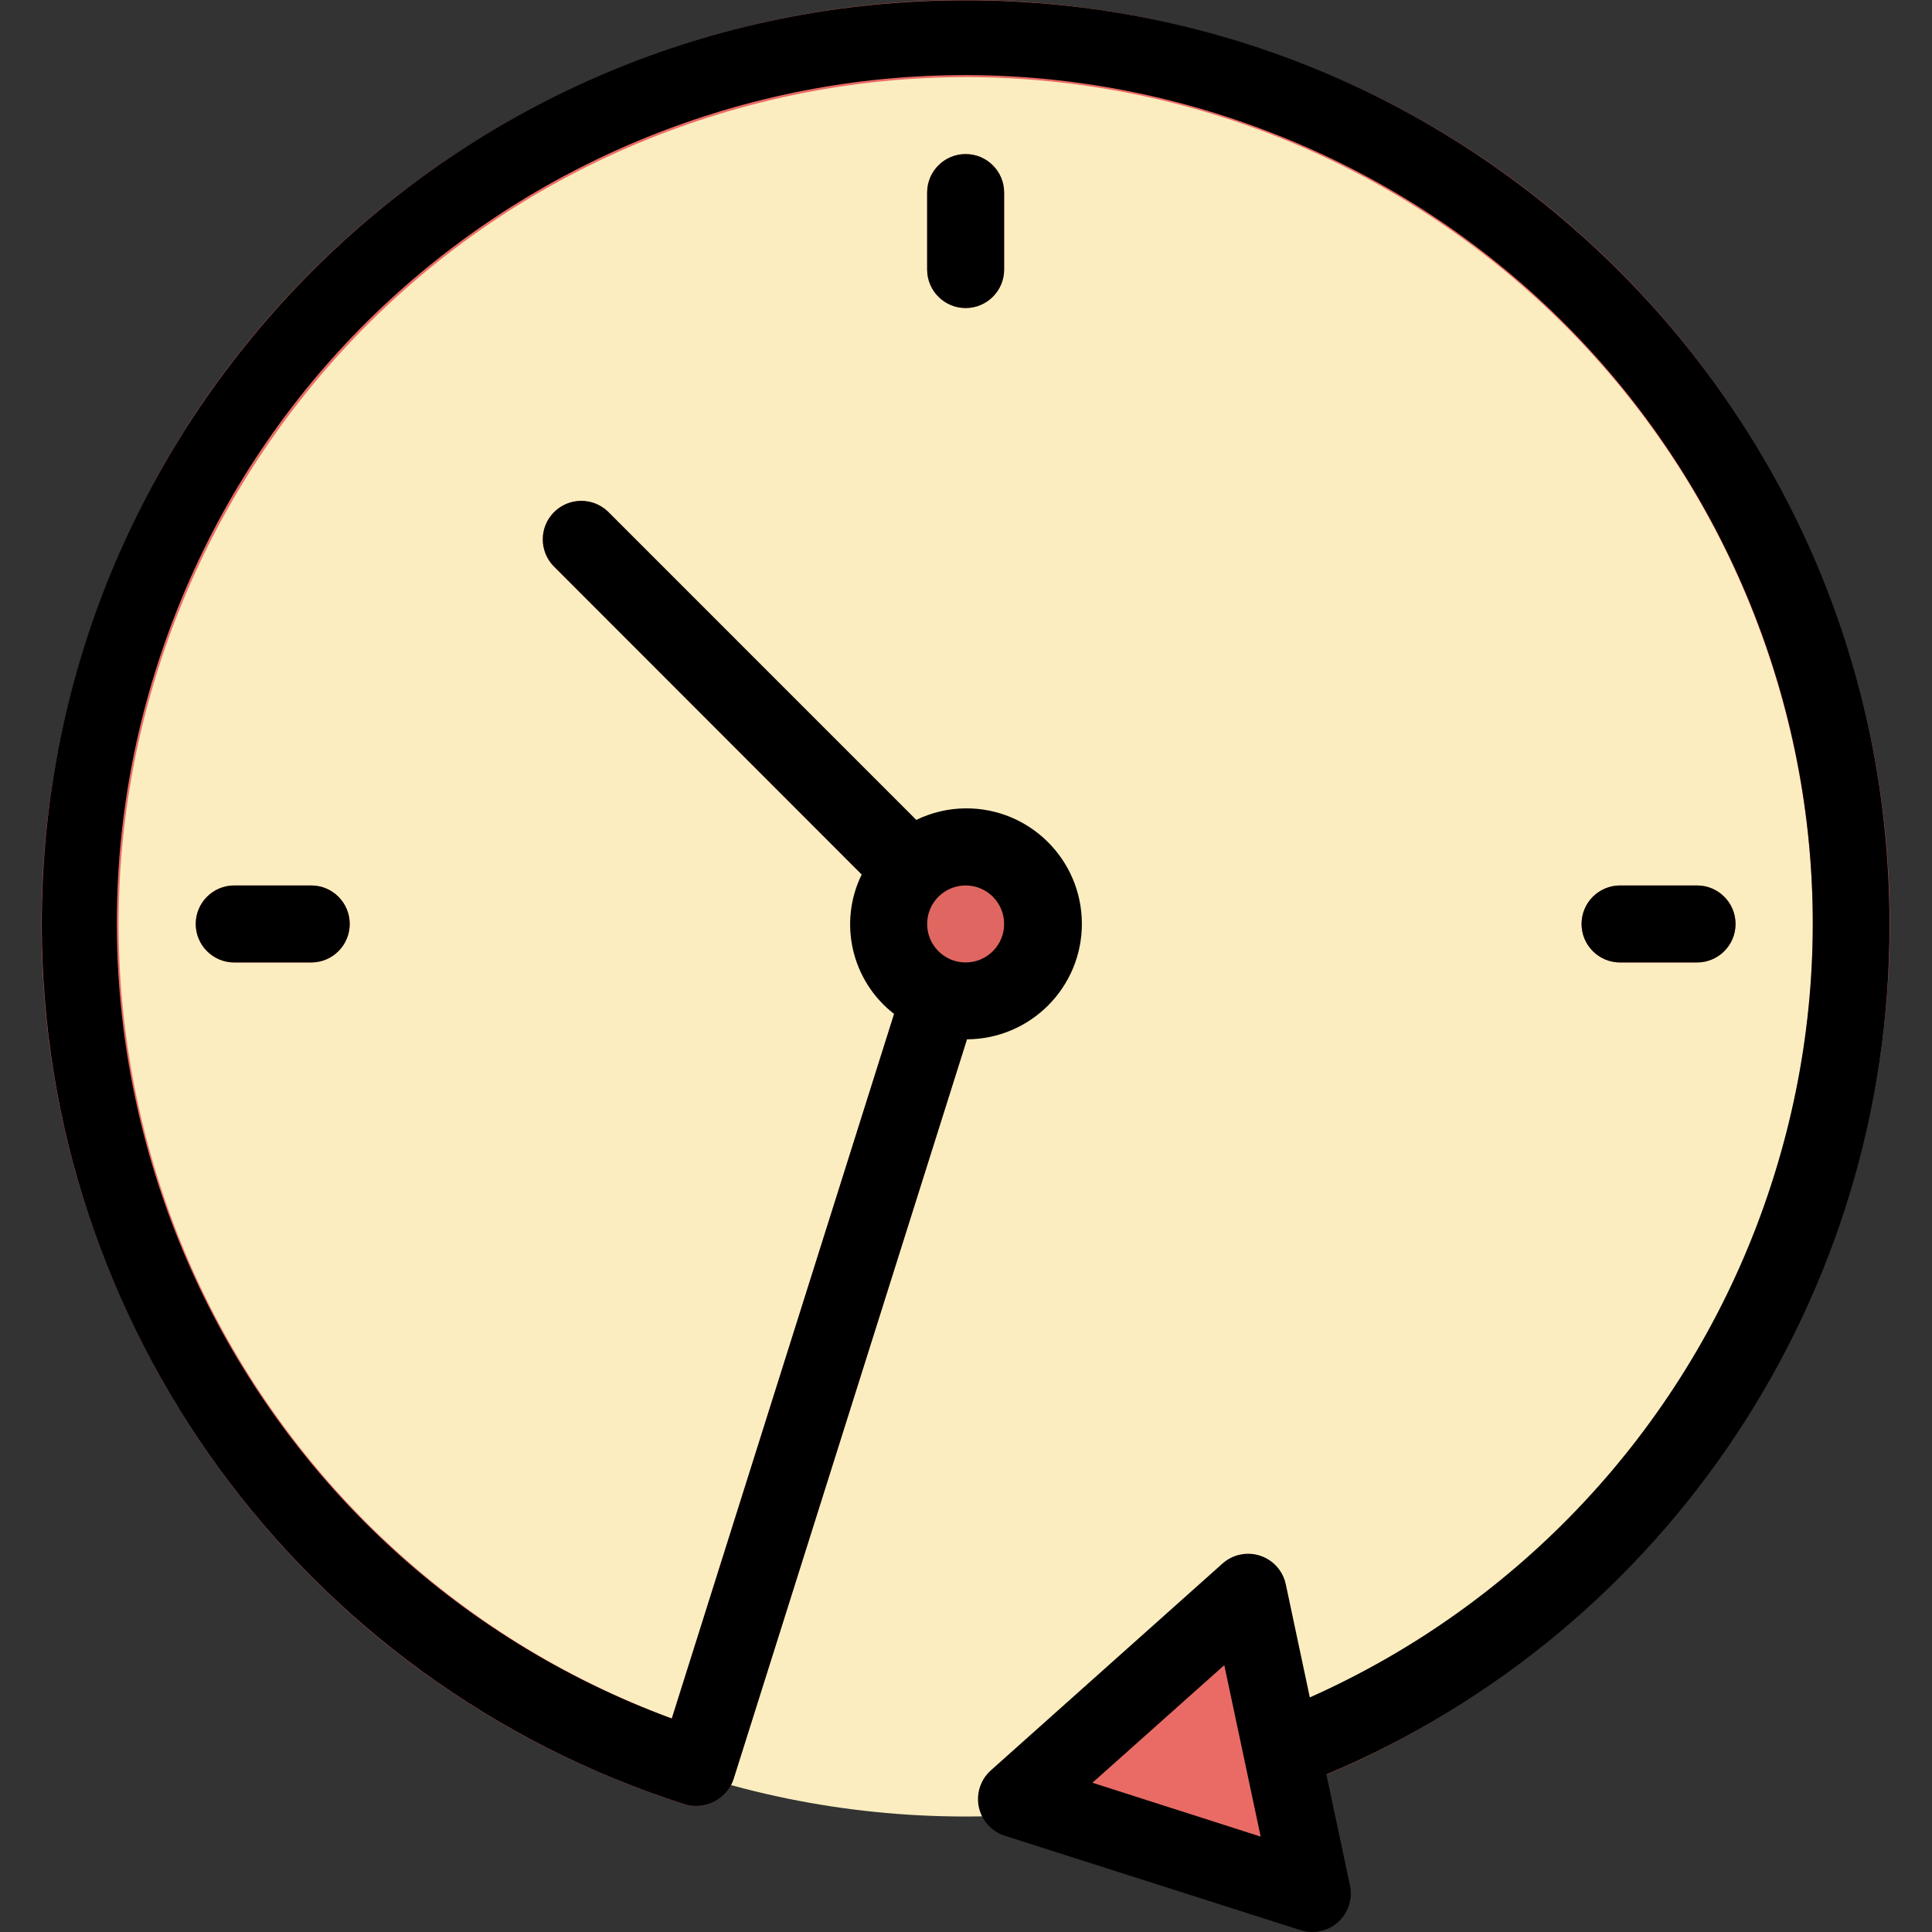 <!-- icon666.com - MILLIONS vector ICONS FREE --><svg viewBox="-11 0 512 512" xmlns="http://www.w3.org/2000/svg"><rect x="-11" y="0" width="512" height="512" fill="#333333" stroke="none"/><path d="m479.543 246.758c0 129.586-105.051 234.637-234.637 234.637-129.59 0-234.641-105.051-234.641-234.637 0-129.586 105.051-234.637 234.641-234.637 129.586 0 234.637 105.051 234.637 234.637zm0 0" fill="#fbedbf"></path><path d="m316.316 478.641c-5.637-.02-10.188-4.598-10.172-10.234.012-4.43 2.887-8.348 7.109-9.691 118.07-37.734 183.191-164.039 145.453-282.109-37.734-118.066-164.039-183.188-282.105-145.453-118.07 37.738-183.191 164.039-145.457 282.109 21.023 65.777 71.156 118.211 135.922 142.168l61.77-195.789c1.691-5.375 7.418-8.363 12.793-6.672s8.363 7.418 6.672 12.793l-64.914 205.645c-.754 2.395-2.367 4.422-4.527 5.703-2.555 1.516-5.629 1.887-8.469 1.02-128.805-41.152-199.863-178.93-158.711-307.738 41.152-128.805 178.93-199.863 307.738-158.711 128.805 41.152 199.863 178.93 158.711 307.738-24.109 75.465-83.246 134.602-158.711 158.711-1.004.328-2.047.5-3.102.512zm0 0" fill="#ea6b65"></path><path d="m230.879 241.035c-2.707-.004-5.301-1.078-7.215-2.992l-87.988-87.988c-3.914-4.051-3.801-10.512.25-14.426 3.953-3.816 10.223-3.816 14.176 0l87.988 87.992c3.984 3.984 3.98 10.441-.004 14.426-1.91 1.91-4.504 2.984-7.207 2.988zm0 0" fill="#ea6b65"></path><g fill="#e06661"><path d="m244.906 81.633c-5.637 0-10.203-4.566-10.203-10.199v-20.406c0-5.633 4.566-10.199 10.203-10.199 5.633 0 10.199 4.566 10.199 10.199v20.406c0 5.633-4.566 10.199-10.199 10.199zm0 0"></path><path d="m71.477 255.062h-20.402c-5.633 0-10.203-4.57-10.203-10.203s4.57-10.203 10.203-10.203h20.402c5.633 0 10.203 4.57 10.203 10.203s-4.57 10.203-10.203 10.203zm0 0"></path><path d="m438.734 255.062h-20.402c-5.633 0-10.203-4.57-10.203-10.203s4.57-10.203 10.203-10.203h20.402c5.633 0 10.203 4.57 10.203 10.203s-4.57 10.203-10.203 10.203zm0 0"></path><path d="m265.309 244.859c0 11.27-9.137 20.402-20.402 20.402-11.27 0-20.406-9.133-20.406-20.402s9.137-20.402 20.406-20.402c11.266 0 20.402 9.133 20.402 20.402zm0 0"></path></g><path d="m336.719 501.797-78.328-25.086 61.383-54.75zm0 0" fill="#ea6b65"></path><path d="m489.742 244.859c-.027-135.223-109.668-244.816-244.891-244.785-135.219.027-244.816 109.668-244.785 244.891.023 106.512 68.902 200.789 170.367 233.184.965.305 1.973.461 2.988.461 1.926-.008 3.816-.523 5.48-1.5 2.156-1.281 3.77-3.309 4.527-5.703l61.832-195.973c16.902-.086 30.535-13.859 30.445-30.762-.086-16.902-13.859-30.535-30.762-30.449-4.547.02-9.031 1.066-13.117 3.062l-81.688-81.695c-4.051-3.914-10.512-3.801-14.426.25-3.816 3.953-3.816 10.223 0 14.176l81.645 81.734c-6.266 12.789-2.684 28.223 8.578 36.941l-58.914 186.738c-116.426-42.887-176.043-172.039-133.152-288.469 42.887-116.426 172.039-176.043 288.465-133.152 116.43 42.887 176.047 172.039 133.156 288.465-20.953 56.883-64.004 102.887-119.375 127.555l-6.367-29.98c-1.164-5.512-6.582-9.035-12.094-7.867-1.738.367-3.352 1.184-4.676 2.367l-61.383 54.805c-4.211 3.746-4.586 10.195-.84 14.402 1.219 1.371 2.785 2.383 4.531 2.941l78.371 25.012c5.363 1.723 11.109-1.227 12.832-6.59.543-1.695.637-3.504.266-5.242l-6.254-29.422c90.613-38.203 149.449-127.059 149.238-225.395zm-244.836-10.203c5.633 0 10.199 4.57 10.199 10.203s-4.566 10.203-10.199 10.203c-5.637 0-10.203-4.57-10.203-10.203s4.566-10.203 10.203-10.203zm33.602 237.789 34.941-31.164 9.641 45.438zm0 0"></path><path d="m234.703 51.027v20.406c0 5.633 4.566 10.199 10.203 10.199 5.633 0 10.199-4.566 10.199-10.199v-20.406c0-5.633-4.566-10.199-10.199-10.199-5.637 0-10.203 4.566-10.203 10.199zm0 0"></path><path d="m51.074 234.656c-5.633 0-10.203 4.57-10.203 10.203s4.57 10.203 10.203 10.203h20.402c5.633 0 10.203-4.57 10.203-10.203s-4.57-10.203-10.203-10.203zm0 0"></path><path d="m438.734 255.062c5.633 0 10.203-4.57 10.203-10.203s-4.57-10.203-10.203-10.203h-20.402c-5.633 0-10.203 4.57-10.203 10.203s4.57 10.203 10.203 10.203zm0 0"></path></svg>